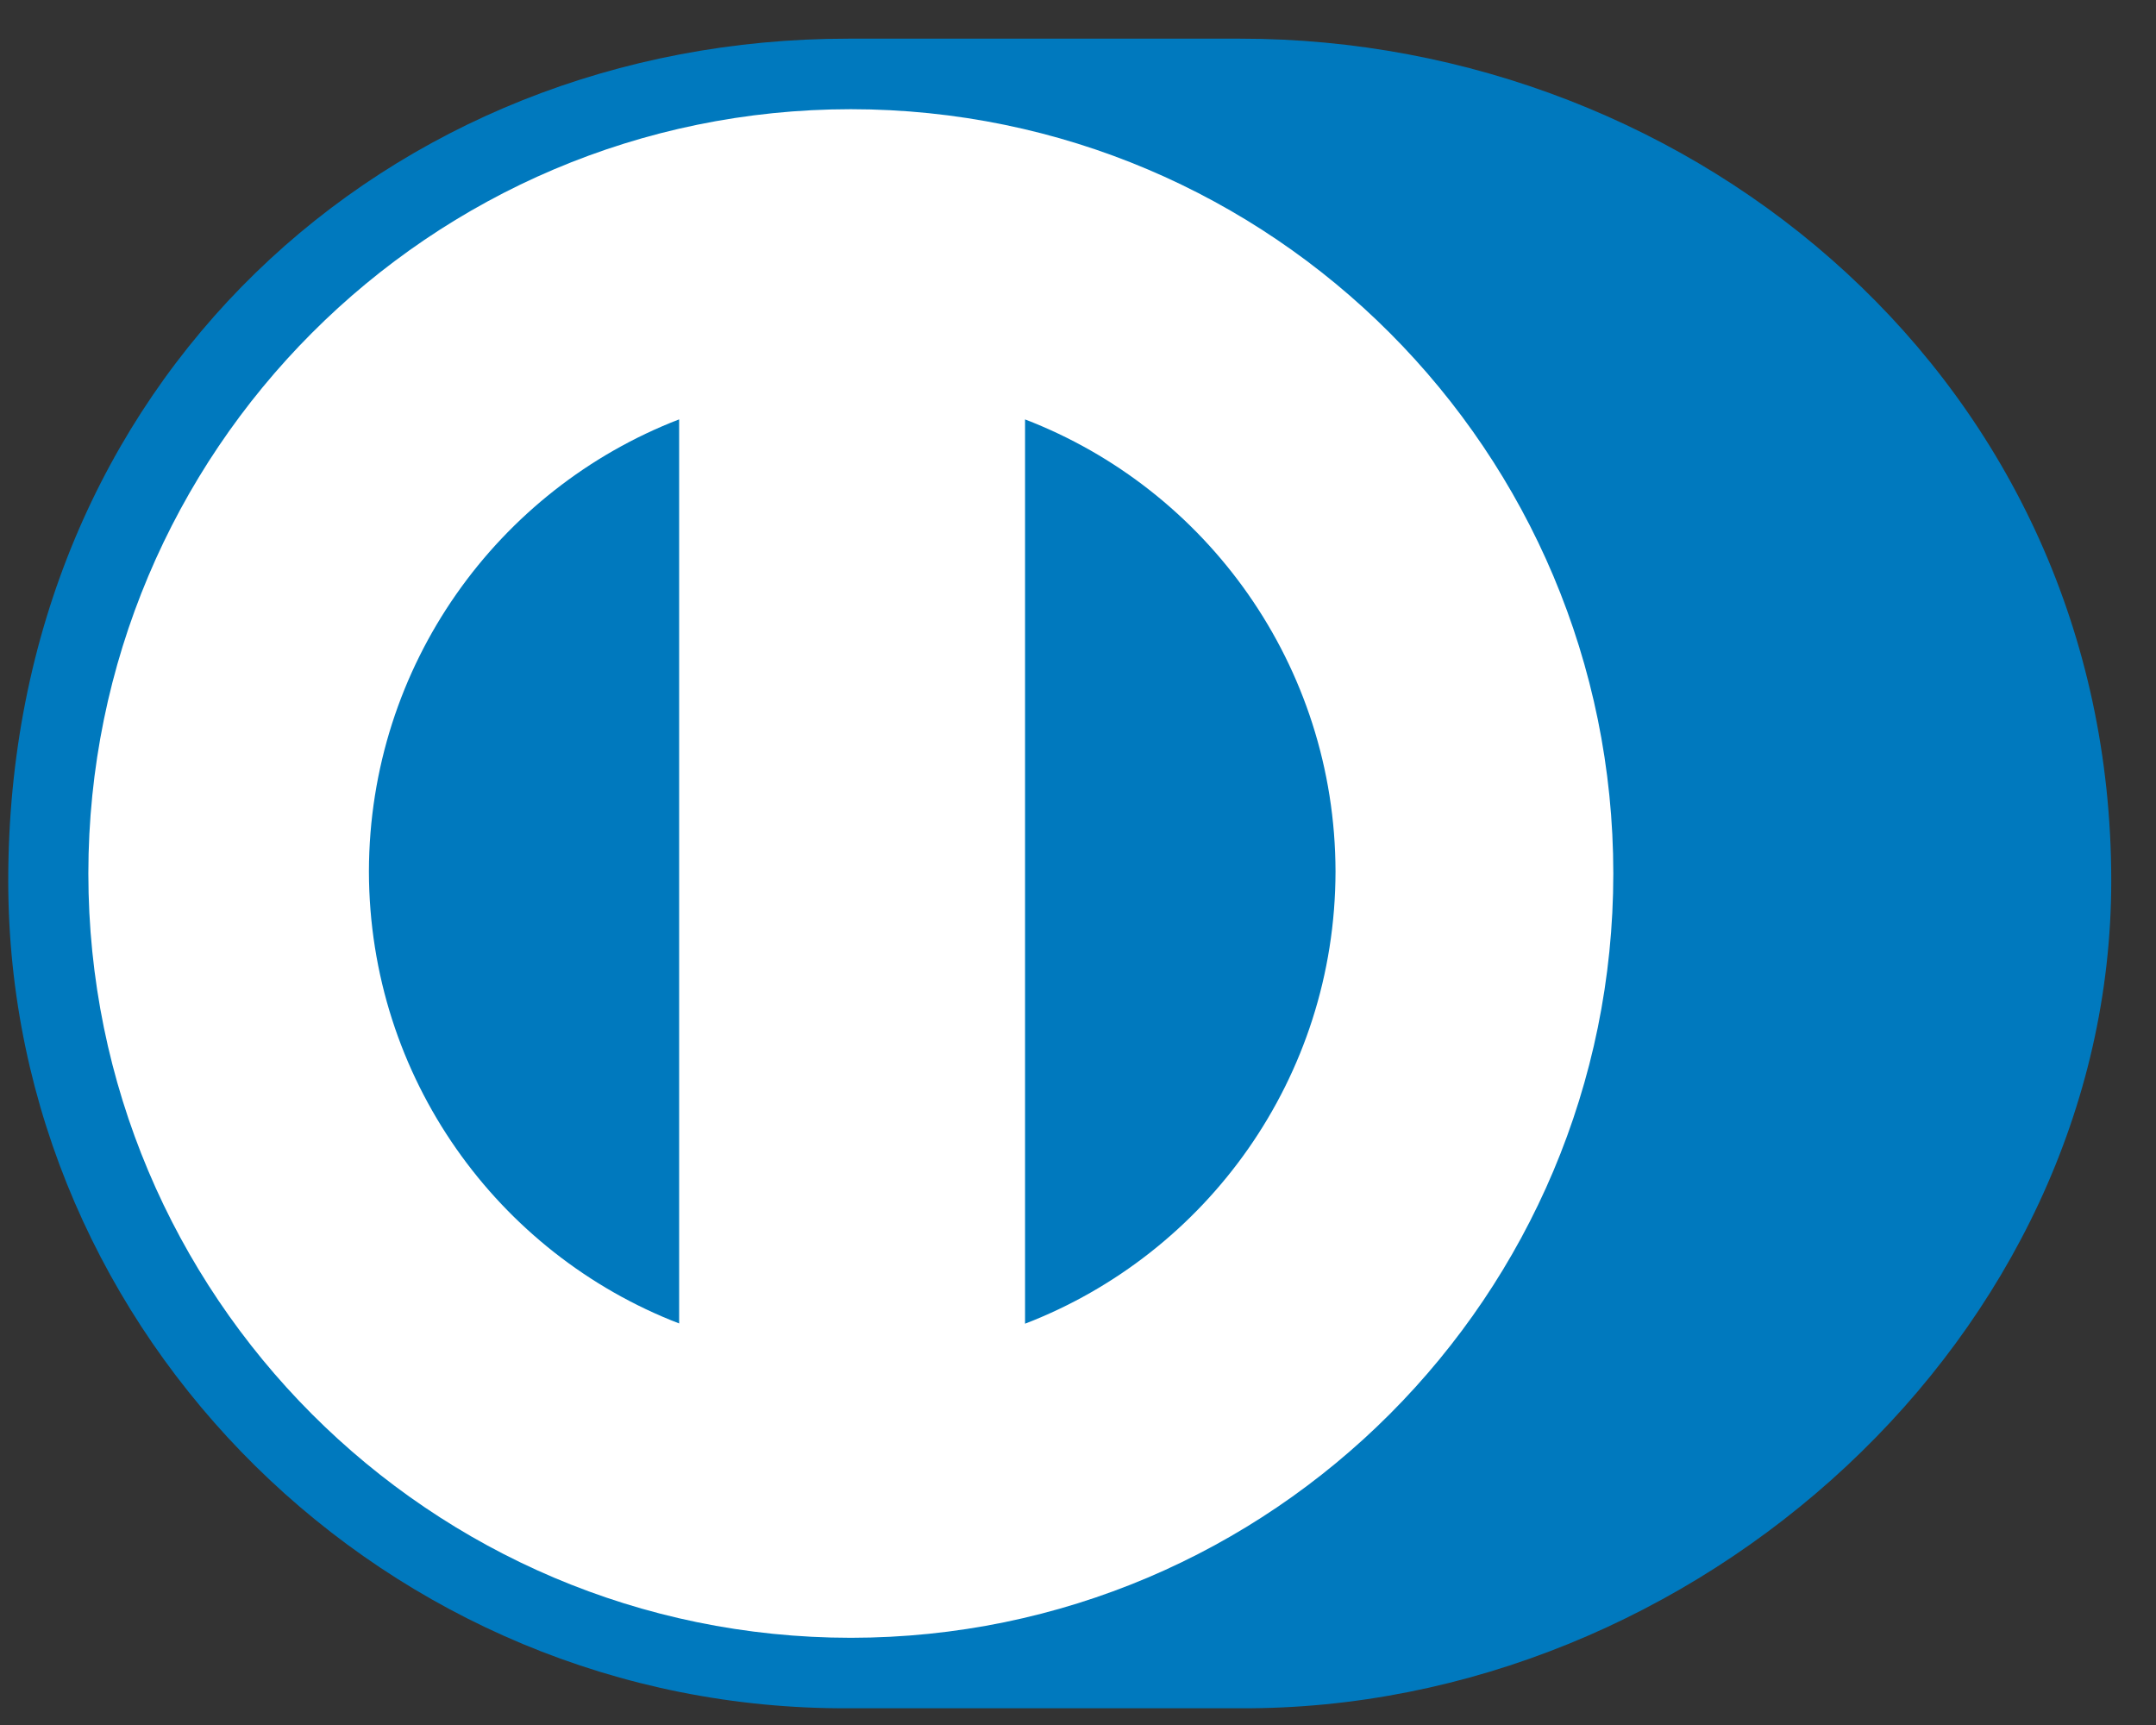 <svg width="45" height="36" viewBox="0 0 45 36" fill="none" xmlns="http://www.w3.org/2000/svg">
<rect x="0" y="0" width="45" height="36" fill="#333333" stroke="none"/>
<path d="M44.066 18.381C44.066 7.988 35.391 0.804 25.886 0.807H17.707C8.088 0.804 0.172 7.99 0.172 18.381C0.172 27.887 8.089 35.697 17.707 35.651H25.886C35.39 35.697 44.066 27.885 44.066 18.381Z" fill="#0079BE"/>
<path d="M17.758 2.279C8.969 2.282 1.848 9.421 1.844 18.23C1.847 27.039 8.968 34.176 17.758 34.18C26.549 34.177 33.672 27.039 33.673 18.23C33.672 9.42 26.549 2.283 17.758 2.279Z" fill="white"/>
<path d="M7.7 18.187C7.708 13.882 10.392 10.211 14.175 8.752V27.62C10.392 26.162 7.708 22.493 7.7 18.188V18.187ZM21.395 27.625V8.753C25.18 10.208 27.868 13.882 27.875 18.189C27.868 22.497 25.18 26.168 21.395 27.625V27.625Z" fill="#0079BE"/>
</svg>
